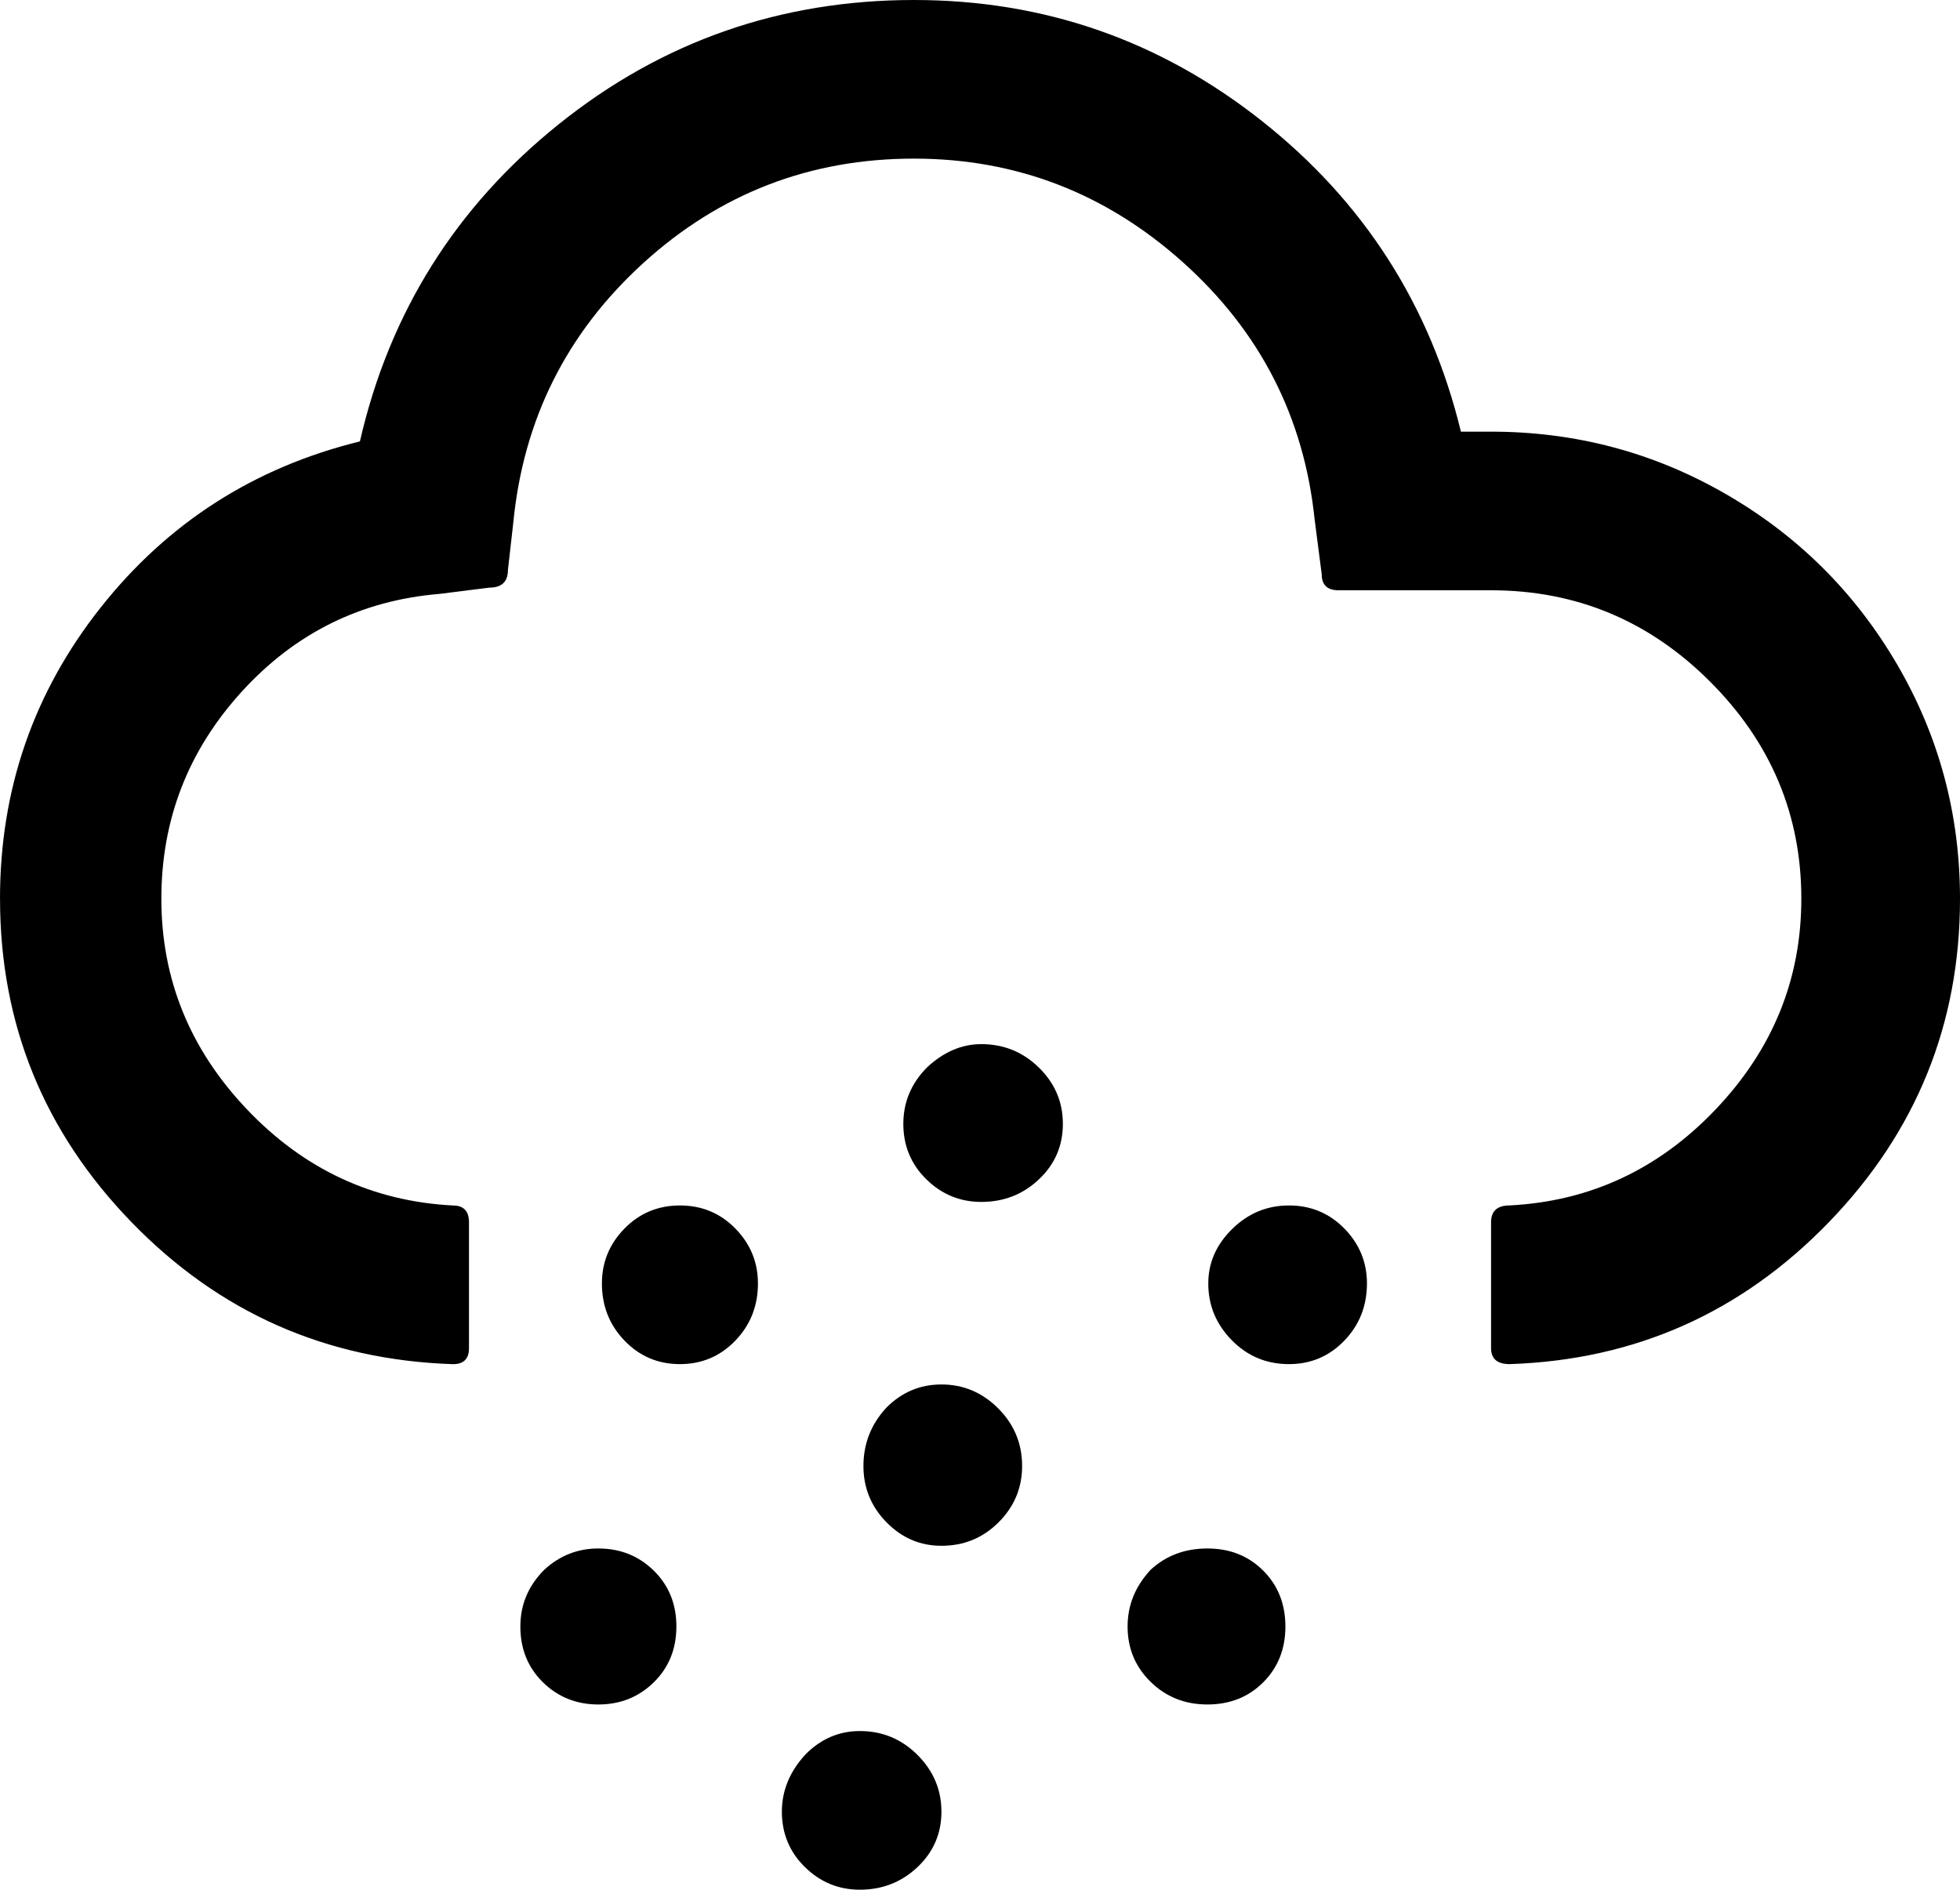 <?xml version="1.0" encoding="utf-8"?>
<!-- Generator: Adobe Illustrator 15.0.0, SVG Export Plug-In . SVG Version: 6.00 Build 0)  -->
<!DOCTYPE svg PUBLIC "-//W3C//DTD SVG 1.1//EN" "http://www.w3.org/Graphics/SVG/1.1/DTD/svg11.dtd">
<svg version="1.1" id="Layer_1" xmlns="http://www.w3.org/2000/svg" xmlns:xlink="http://www.w3.org/1999/xlink" x="0px" y="0px"
	 width="107.959px" height="104.1px" viewBox="0 10.645 107.959 104.1" enable-background="new 0 10.645 107.959 104.1"
	 xml:space="preserve">
<path d="M0,60.156c0-6.022,1.847-11.369,5.542-16.04c3.695-4.671,8.456-7.723,14.282-9.155c1.627-7.097,5.281-12.923,10.962-17.48
	s12.199-6.835,19.556-6.836c7.162,0,13.55,2.222,19.165,6.665c5.616,4.443,9.27,10.148,10.962,17.114h1.66
	c4.654,0,8.968,1.147,12.939,3.442c3.971,2.294,7.112,5.419,9.424,9.375c2.311,3.955,3.467,8.261,3.467,12.915
	c0,6.9-2.409,12.842-7.227,17.822c-4.818,4.979-10.678,7.584-17.578,7.813c-0.684,0-1.025-0.293-1.025-0.879v-6.934
	c0-0.619,0.342-0.929,1.025-0.929c4.428-0.228,8.211-1.993,11.353-5.298s4.712-7.17,4.712-11.598c0-4.622-1.676-8.609-5.029-11.962
	c-3.352-3.353-7.373-5.029-12.061-5.029H73.73c-0.618,0-0.928-0.293-0.928-0.879l-0.391-3.027
	c-0.586-5.631-3.003-10.351-7.251-14.16s-9.188-5.713-14.819-5.713c-5.729,0-10.702,1.921-14.917,5.762s-6.6,8.61-7.153,14.307
	l-0.293,2.588c0,0.651-0.342,0.977-1.025,0.977L24.22,43.36c-4.33,0.358-7.967,2.157-10.913,5.396
	c-2.946,3.239-4.419,7.04-4.419,11.401c0,4.427,1.57,8.293,4.712,11.597c3.141,3.305,6.926,5.07,11.353,5.299
	c0.586,0,0.879,0.309,0.879,0.928v6.934c0,0.586-0.293,0.879-0.879,0.879c-6.966-0.229-12.866-2.832-17.7-7.813
	S0.002,67.059,0.002,60.158L0,60.156z M28.662,100.244c0-1.205,0.439-2.246,1.318-3.125c0.847-0.781,1.84-1.172,2.979-1.172
	c1.205,0,2.222,0.406,3.052,1.221c0.83,0.814,1.245,1.84,1.245,3.076s-0.415,2.262-1.245,3.076c-0.83,0.813-1.848,1.221-3.052,1.221
	s-2.222-0.407-3.052-1.221C29.077,102.506,28.662,101.48,28.662,100.244z M33.154,81.348c0-1.172,0.415-2.181,1.245-3.027
	c0.83-0.846,1.848-1.269,3.052-1.27c1.205,0,2.222,0.423,3.052,1.27c0.83,0.848,1.245,1.857,1.245,3.027
	c0,1.236-0.415,2.287-1.245,3.149s-1.847,1.294-3.052,1.294c-1.205,0-2.222-0.432-3.052-1.294S33.154,82.584,33.154,81.348z
	 M43.066,110.449c0-1.172,0.439-2.23,1.318-3.174c0.847-0.848,1.84-1.271,2.979-1.271c1.237,0,2.295,0.439,3.174,1.317
	c0.879,0.879,1.318,1.921,1.318,3.125c0,1.205-0.44,2.223-1.318,3.053s-1.936,1.245-3.174,1.245c-1.172,0-2.181-0.415-3.027-1.245
	c-0.846-0.83-1.269-1.848-1.27-3.053V110.449z M47.559,91.406c0-1.236,0.423-2.311,1.27-3.223c0.847-0.848,1.855-1.271,3.027-1.271
	c1.205,0,2.247,0.439,3.125,1.317c0.879,0.879,1.318,1.938,1.318,3.174c0,1.205-0.432,2.239-1.294,3.102
	c-0.863,0.863-1.912,1.294-3.149,1.294c-1.172,0-2.181-0.431-3.027-1.294c-0.846-0.862-1.27-1.896-1.27-3.102V91.406z
	 M49.756,72.559c0-1.204,0.439-2.246,1.318-3.125c0.911-0.846,1.904-1.27,2.979-1.27c1.236,0,2.294,0.432,3.173,1.294
	c0.88,0.862,1.319,1.896,1.318,3.101c0,1.205-0.439,2.223-1.318,3.053c-0.877,0.83-1.936,1.244-3.173,1.244
	c-1.172,0-2.181-0.414-3.027-1.244C50.18,74.781,49.757,73.764,49.756,72.559z M62.109,100.244c0-1.172,0.423-2.214,1.27-3.125
	c0.847-0.781,1.889-1.172,3.125-1.172s2.262,0.406,3.076,1.221s1.221,1.84,1.221,3.076s-0.406,2.262-1.221,3.076
	c-0.814,0.813-1.84,1.221-3.076,1.221s-2.278-0.415-3.125-1.245S62.109,101.449,62.109,100.244L62.109,100.244z M66.553,81.348
	c0-1.139,0.439-2.141,1.318-3.002c0.879-0.863,1.92-1.295,3.125-1.295s2.222,0.424,3.052,1.27c0.83,0.848,1.245,1.856,1.245,3.027
	c0,1.236-0.415,2.287-1.245,3.149s-1.847,1.294-3.052,1.294c-1.236,0-2.287-0.439-3.148-1.318
	C66.984,83.594,66.553,82.553,66.553,81.348z"/>
</svg>
